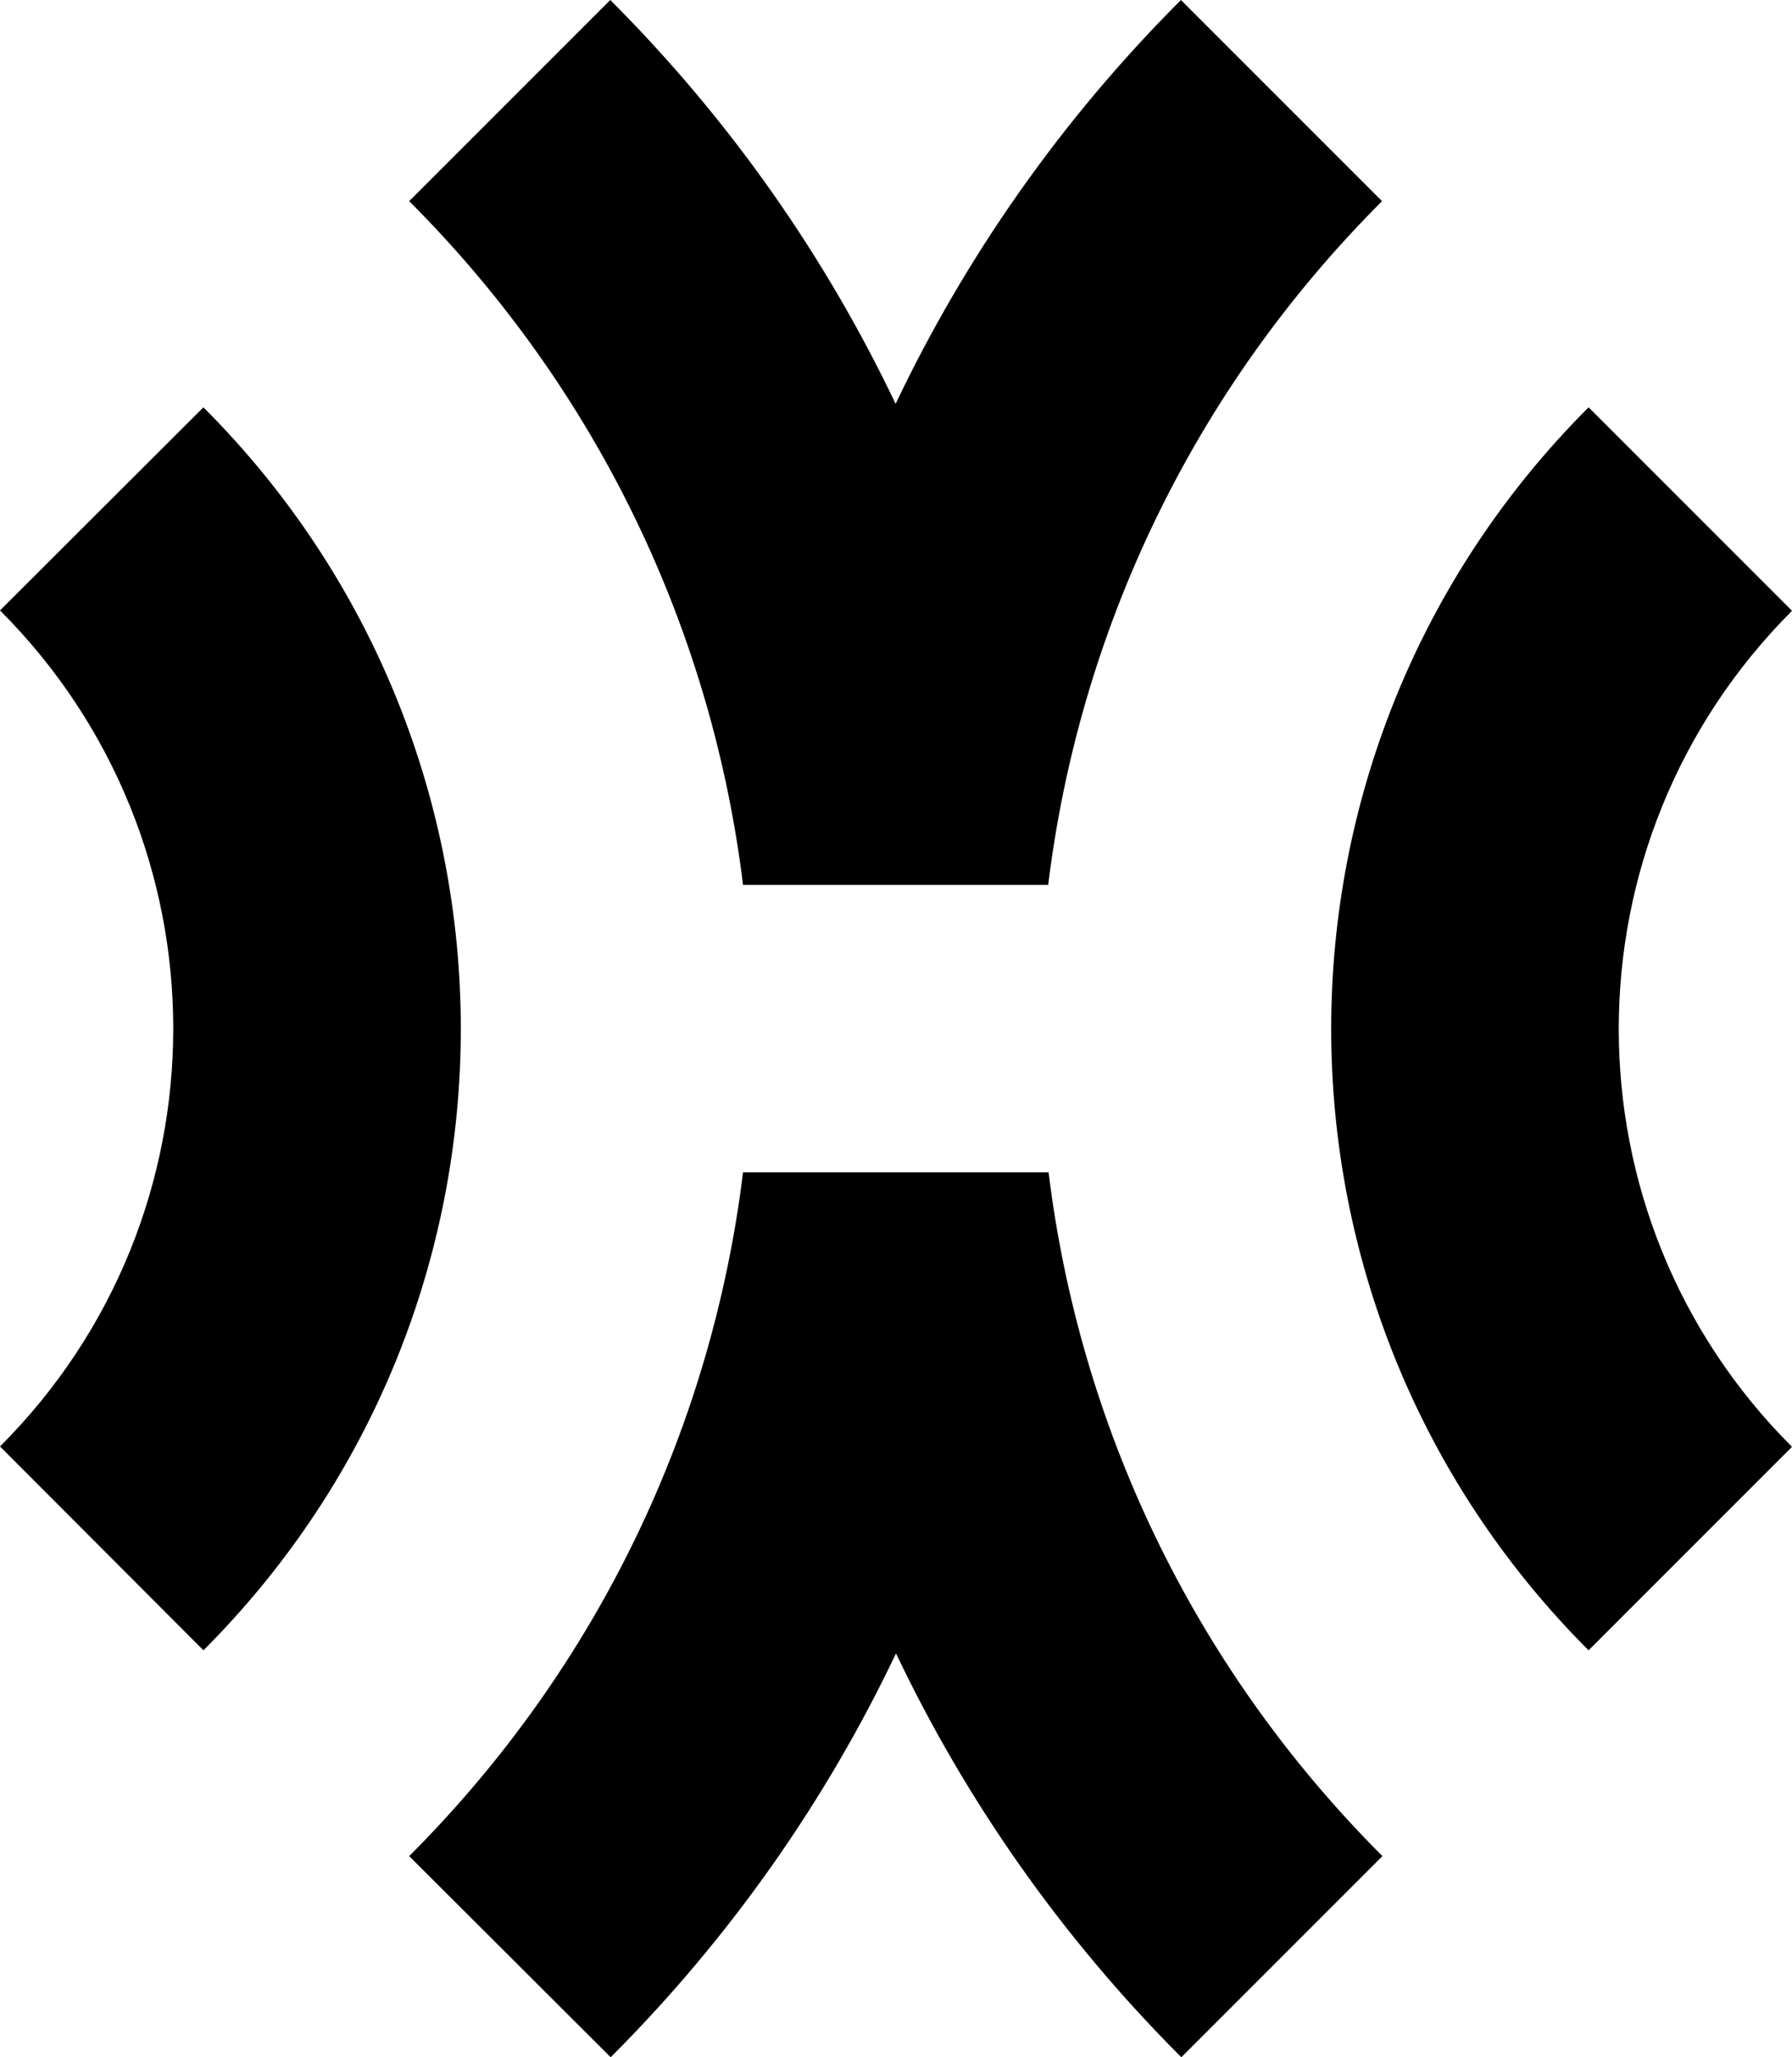 <?xml version="1.0" encoding="utf-8"?>
<!-- Generator: Adobe Illustrator 28.1.0, SVG Export Plug-In . SVG Version: 6.00 Build 0)  -->
<svg version="1.1" id="Calque_1" xmlns:serif="http://www.serif.com/"
	 xmlns="http://www.w3.org/2000/svg" xmlns:xlink="http://www.w3.org/1999/xlink" x="0px" y="0px" viewBox="0 0 461.6 529.8"
	 style="enable-background:new 0 0 461.6 529.8;" xml:space="preserve">
<style type="text/css">
	.st0{fill-rule:evenodd;clip-rule:evenodd;}
</style>
<path className="st0" d="M270.1,301.9c7.9,64.4,36.6,126.7,86,176.1l-51.8,51.8c-31.1-31.1-55.6-66.4-73.5-104
	c-17.9,37.6-42.4,72.9-73.5,104L105.4,478c49.4-49.4,78.1-111.7,86-176.1H270.1z M52.4,425c88.4-88.4,88.4-231.7,0-320.1L0,157.2
	c59.5,59.5,59.5,155.9,0,215.3L52.4,425L52.4,425z M409.2,425c-88.4-88.4-88.4-231.7,0-320.1l52.4,52.4
	c-59.5,59.5-59.5,155.9,0,215.3L409.2,425L409.2,425z M191.4,227.9c-7.9-64.4-36.6-126.7-86-176.1L157.2,0
	c31.1,31.1,55.6,66.4,73.5,104c17.9-37.6,42.4-72.9,73.5-104l51.8,51.8c-49.4,49.4-78.1,111.7-86,176.1H191.4L191.4,227.9z"/>
</svg>
